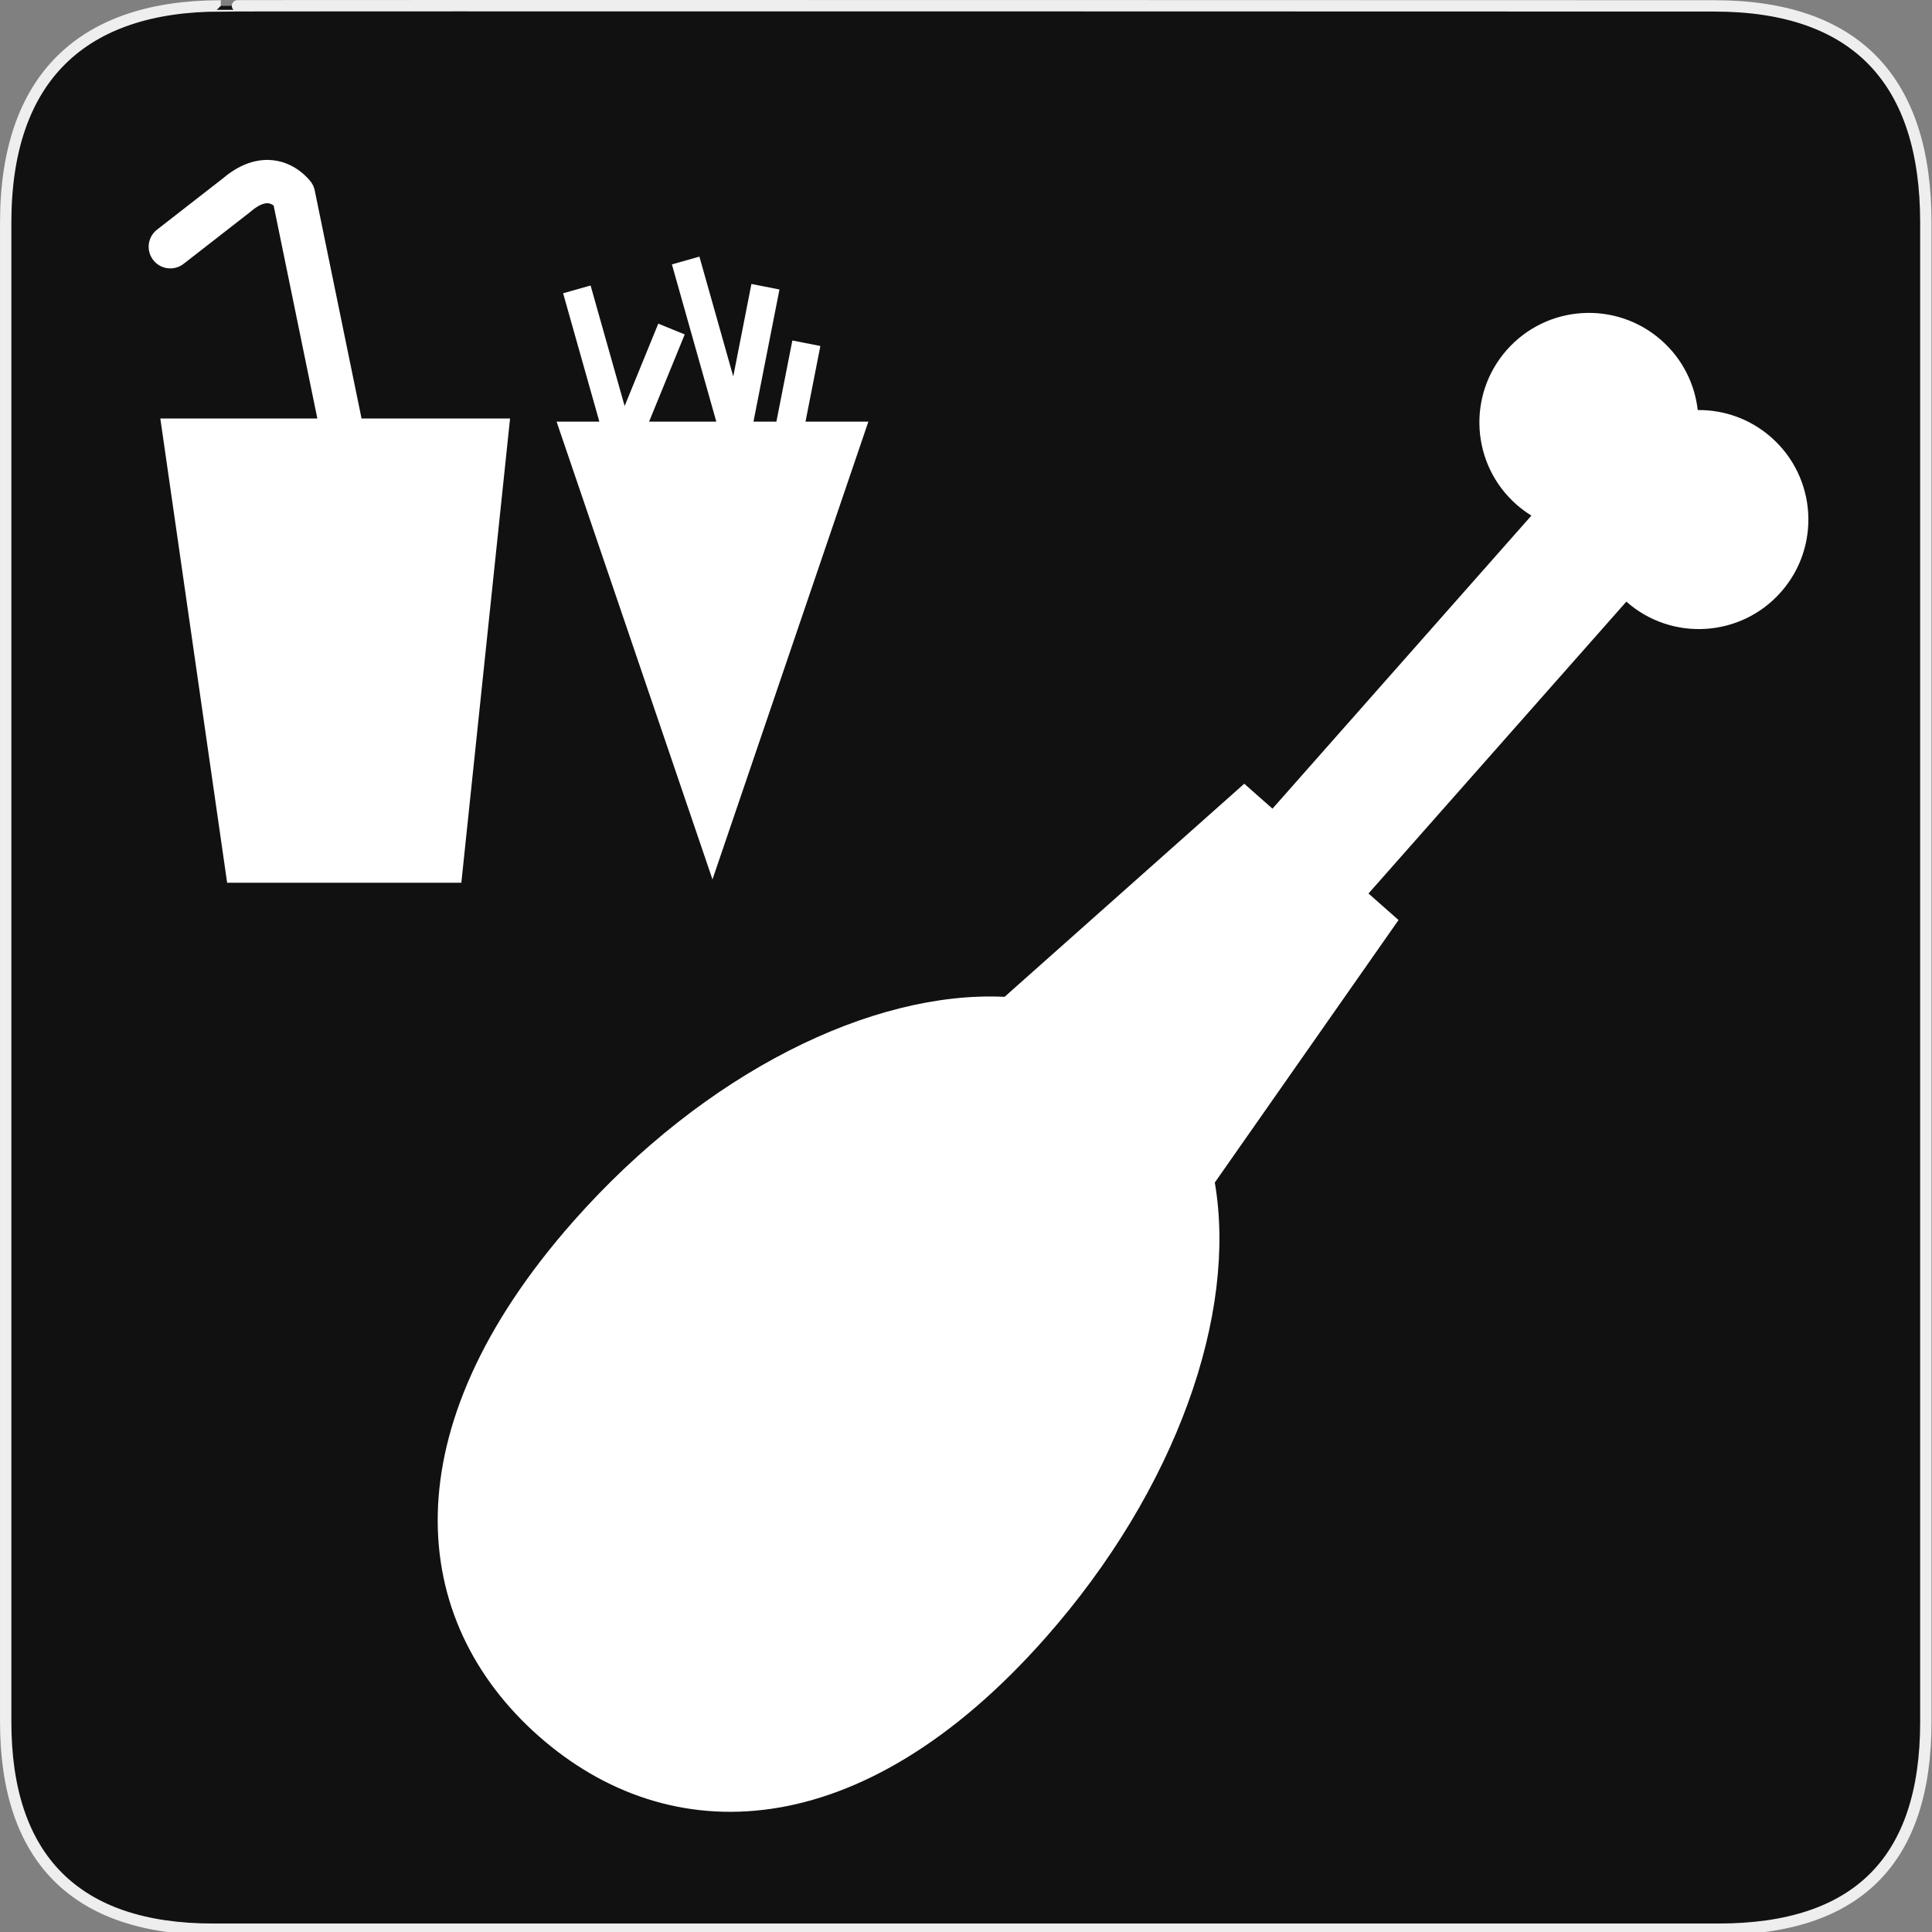 <svg xmlns="http://www.w3.org/2000/svg" viewBox="0 0 580 580" enable-background="new 0 0 580 580"><rect x="0" y="0" width="580" height="580" fill="#808080" stroke="none"/><path fill="#111" stroke="#eee" stroke-width="3.408" d="m66.28 1.768c-41.34 0-64.57 21.371-64.57 65.04v450.12c0 40.844 20.894 62.23 62.19 62.23h452.02c41.31 0 62.23-20.316 62.23-62.23v-450.12c0-42.601-20.923-65.04-63.52-65.04-.003 0-448.49-.143-448.35 0z"/><g fill="#fff"><path d="m94.5 57.2c-.185-.901-.559-1.753-1.098-2.499-.424-.586-4.34-5.753-11.321-6.583-3.509-.416-8.958.178-15.06 5.349l-19.885 15.481c-2.833 2.205-3.342 6.289-1.136 9.122 2.205 2.834 6.29 3.341 9.122 1.136l20-15.57c.081-.063.16-.127.237-.194 1.966-1.685 3.783-2.547 5.11-2.423.667.062 1.249.369 1.68.682l13.12 63.935h-47.14l20.06 139.37h70.31l14.625-139.37h-44.585l-14.05-68.44"/><path d="m241.82 126.58l4.46-22.71-8.41-1.65-4.79 24.36h-6.88l7.8-39.67-8.42-1.66-5.45 27.77-10.16-35.98-8.26 2.33 13.33 47.21h-1.15-19.03l10.7-26.18-7.94-3.24-10.1 24.73-10.22-36.18-8.25 2.33 10.88 38.54h-12.84l23.4 68.71 23.4 68.72 23.4-68.72 23.4-68.71z"/><path d="m364.69 355.01l55.16-78.81-9.02-7.964 77.41-87.62c13.609 12.02 34.388 10.737 46.41-2.871 12.02-13.608 10.739-34.387-2.872-46.41-6.349-5.61-14.258-8.32-22.11-8.236-.884-7.803-4.549-15.318-10.897-20.927-13.607-12.02-34.386-10.738-46.41 2.87-12.02 13.609-10.737 34.387 2.872 46.41 1.427 1.261 2.937 2.367 4.503 3.336l-77.73 87.978-8.473-7.483-71.95 63.972c-39.772-1.896-89.93 22.648-129.41 67.34-55.6 62.929-49.583 120.02-10.471 154.58 39.11 34.557 96.51 33.489 152.11-29.44 39.484-44.692 57.659-97.49 50.876-136.73"/></g></svg>